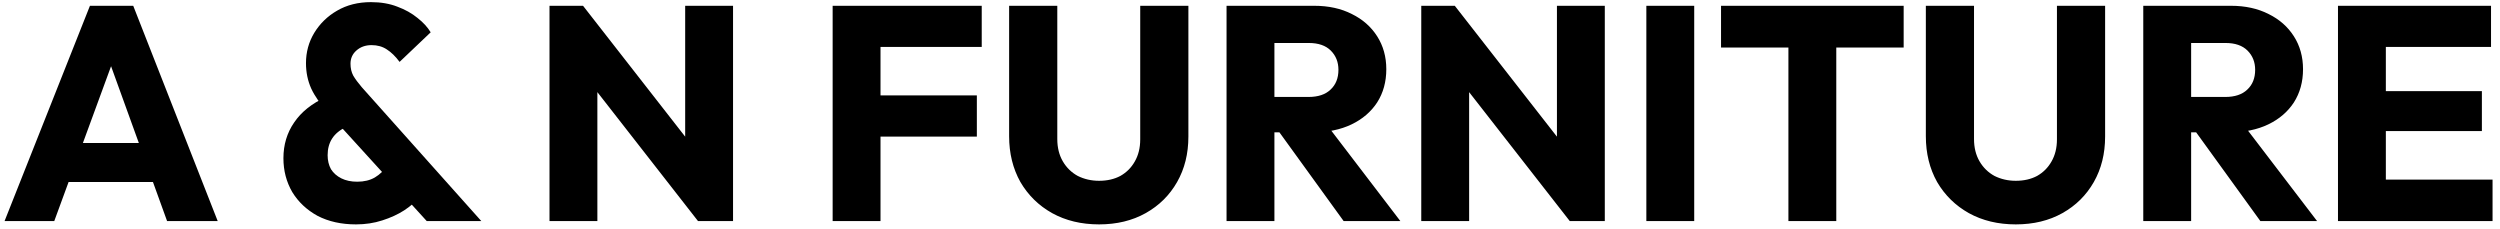 <svg width="328" height="30" viewBox="0 0 328 30" fill="none" xmlns="http://www.w3.org/2000/svg">
<path d="M0.6 29L11.8 0.76H17.48L28.56 29H21.92L13.44 5.56H15.72L7.12 29H0.6ZM6.96 23.88V18.76H22.36V23.88H6.96ZM55.985 29L43.025 14.76C42.012 13.64 41.278 12.587 40.825 11.6C40.372 10.587 40.145 9.48 40.145 8.28C40.145 6.84 40.505 5.52 41.225 4.32C41.972 3.093 42.972 2.12 44.225 1.4C45.505 0.653 46.985 0.28 48.665 0.28C49.972 0.28 51.132 0.48 52.145 0.88C53.158 1.253 54.038 1.747 54.785 2.36C55.532 2.947 56.105 3.573 56.505 4.24L52.425 8.12C51.892 7.4 51.332 6.853 50.745 6.48C50.185 6.107 49.518 5.92 48.745 5.92C47.945 5.92 47.278 6.16 46.745 6.64C46.238 7.093 45.985 7.667 45.985 8.36C45.985 8.947 46.105 9.467 46.345 9.92C46.612 10.373 46.985 10.88 47.465 11.44L63.145 29H55.985ZM46.705 29.44C44.785 29.44 43.105 29.067 41.665 28.32C40.252 27.547 39.145 26.507 38.345 25.2C37.572 23.867 37.185 22.387 37.185 20.76C37.185 19 37.652 17.44 38.585 16.08C39.518 14.693 40.918 13.573 42.785 12.72L45.385 16.68C44.585 17.053 43.985 17.547 43.585 18.16C43.185 18.773 42.985 19.507 42.985 20.36C42.985 21.053 43.132 21.667 43.425 22.2C43.745 22.707 44.198 23.107 44.785 23.4C45.372 23.693 46.065 23.84 46.865 23.84C47.772 23.84 48.545 23.653 49.185 23.28C49.852 22.88 50.412 22.333 50.865 21.64L54.985 25.88C54.532 26.467 53.878 27.04 53.025 27.6C52.198 28.133 51.238 28.573 50.145 28.92C49.078 29.267 47.932 29.44 46.705 29.44ZM72.095 29V0.76H76.495L78.375 6.4V29H72.095ZM91.575 29L74.935 7.68L76.495 0.76L93.135 22.08L91.575 29ZM91.575 29L89.895 23.36V0.76H96.175V29H91.575ZM109.243 29V0.76H115.523V29H109.243ZM114.043 17.92V12.52H128.163V17.92H114.043ZM114.043 6.16V0.76H128.803V6.16H114.043ZM144.197 29.44C141.877 29.44 139.824 28.947 138.037 27.96C136.277 26.973 134.891 25.613 133.877 23.88C132.891 22.12 132.397 20.12 132.397 17.88V0.76H138.717V18.24C138.717 19.36 138.957 20.333 139.437 21.16C139.917 21.987 140.571 22.627 141.397 23.08C142.251 23.507 143.184 23.72 144.197 23.72C145.264 23.72 146.197 23.507 146.997 23.08C147.797 22.627 148.424 22 148.877 21.2C149.357 20.373 149.597 19.4 149.597 18.28V0.76H155.917V17.92C155.917 20.16 155.424 22.147 154.437 23.88C153.451 25.613 152.077 26.973 150.317 27.96C148.557 28.947 146.517 29.44 144.197 29.44ZM165.723 17.36V12.72H171.683C172.936 12.72 173.896 12.4 174.563 11.76C175.256 11.12 175.603 10.253 175.603 9.16C175.603 8.147 175.27 7.307 174.603 6.64C173.936 5.973 172.976 5.64 171.723 5.64H165.723V0.76H172.443C174.31 0.76 175.95 1.12 177.363 1.84C178.776 2.533 179.883 3.507 180.683 4.76C181.483 6.013 181.883 7.453 181.883 9.08C181.883 10.733 181.483 12.187 180.683 13.44C179.883 14.667 178.763 15.627 177.323 16.32C175.883 17.013 174.19 17.36 172.243 17.36H165.723ZM160.923 29V0.76H167.203V29H160.923ZM176.283 29L167.483 16.84L173.243 15.28L183.723 29H176.283ZM186.47 29V0.76H190.87L192.75 6.4V29H186.47ZM205.95 29L189.31 7.68L190.87 0.76L207.51 22.08L205.95 29ZM205.95 29L204.27 23.36V0.76H210.55V29H205.95ZM216.001 29V0.76H222.281V29H216.001ZM234.64 29V1.16H240.92V29H234.64ZM225.8 6.24V0.76H249.76V6.24H225.8ZM264.471 29.44C262.151 29.44 260.097 28.947 258.311 27.96C256.551 26.973 255.164 25.613 254.151 23.88C253.164 22.12 252.671 20.12 252.671 17.88V0.76H258.991V18.24C258.991 19.36 259.231 20.333 259.711 21.16C260.191 21.987 260.844 22.627 261.671 23.08C262.524 23.507 263.457 23.72 264.471 23.72C265.537 23.72 266.471 23.507 267.271 23.08C268.071 22.627 268.697 22 269.151 21.2C269.631 20.373 269.871 19.4 269.871 18.28V0.76H276.191V17.92C276.191 20.16 275.697 22.147 274.711 23.88C273.724 25.613 272.351 26.973 270.591 27.96C268.831 28.947 266.791 29.44 264.471 29.44ZM285.997 17.36V12.72H291.957C293.21 12.72 294.17 12.4 294.837 11.76C295.53 11.12 295.877 10.253 295.877 9.16C295.877 8.147 295.543 7.307 294.877 6.64C294.21 5.973 293.25 5.64 291.997 5.64H285.997V0.76H292.717C294.583 0.76 296.223 1.12 297.637 1.84C299.05 2.533 300.157 3.507 300.957 4.76C301.757 6.013 302.157 7.453 302.157 9.08C302.157 10.733 301.757 12.187 300.957 13.44C300.157 14.667 299.037 15.627 297.597 16.32C296.157 17.013 294.463 17.36 292.517 17.36H285.997ZM281.197 29V0.76H287.477V29H281.197ZM296.557 29L287.757 16.84L293.517 15.28L303.997 29H296.557ZM306.743 29V0.76H313.023V29H306.743ZM311.543 29V23.56H327.023V29H311.543ZM311.543 17.2V11.96H325.623V17.2H311.543ZM311.543 6.16V0.76H326.823V6.16H311.543Z" fill="black"/>
</svg>
